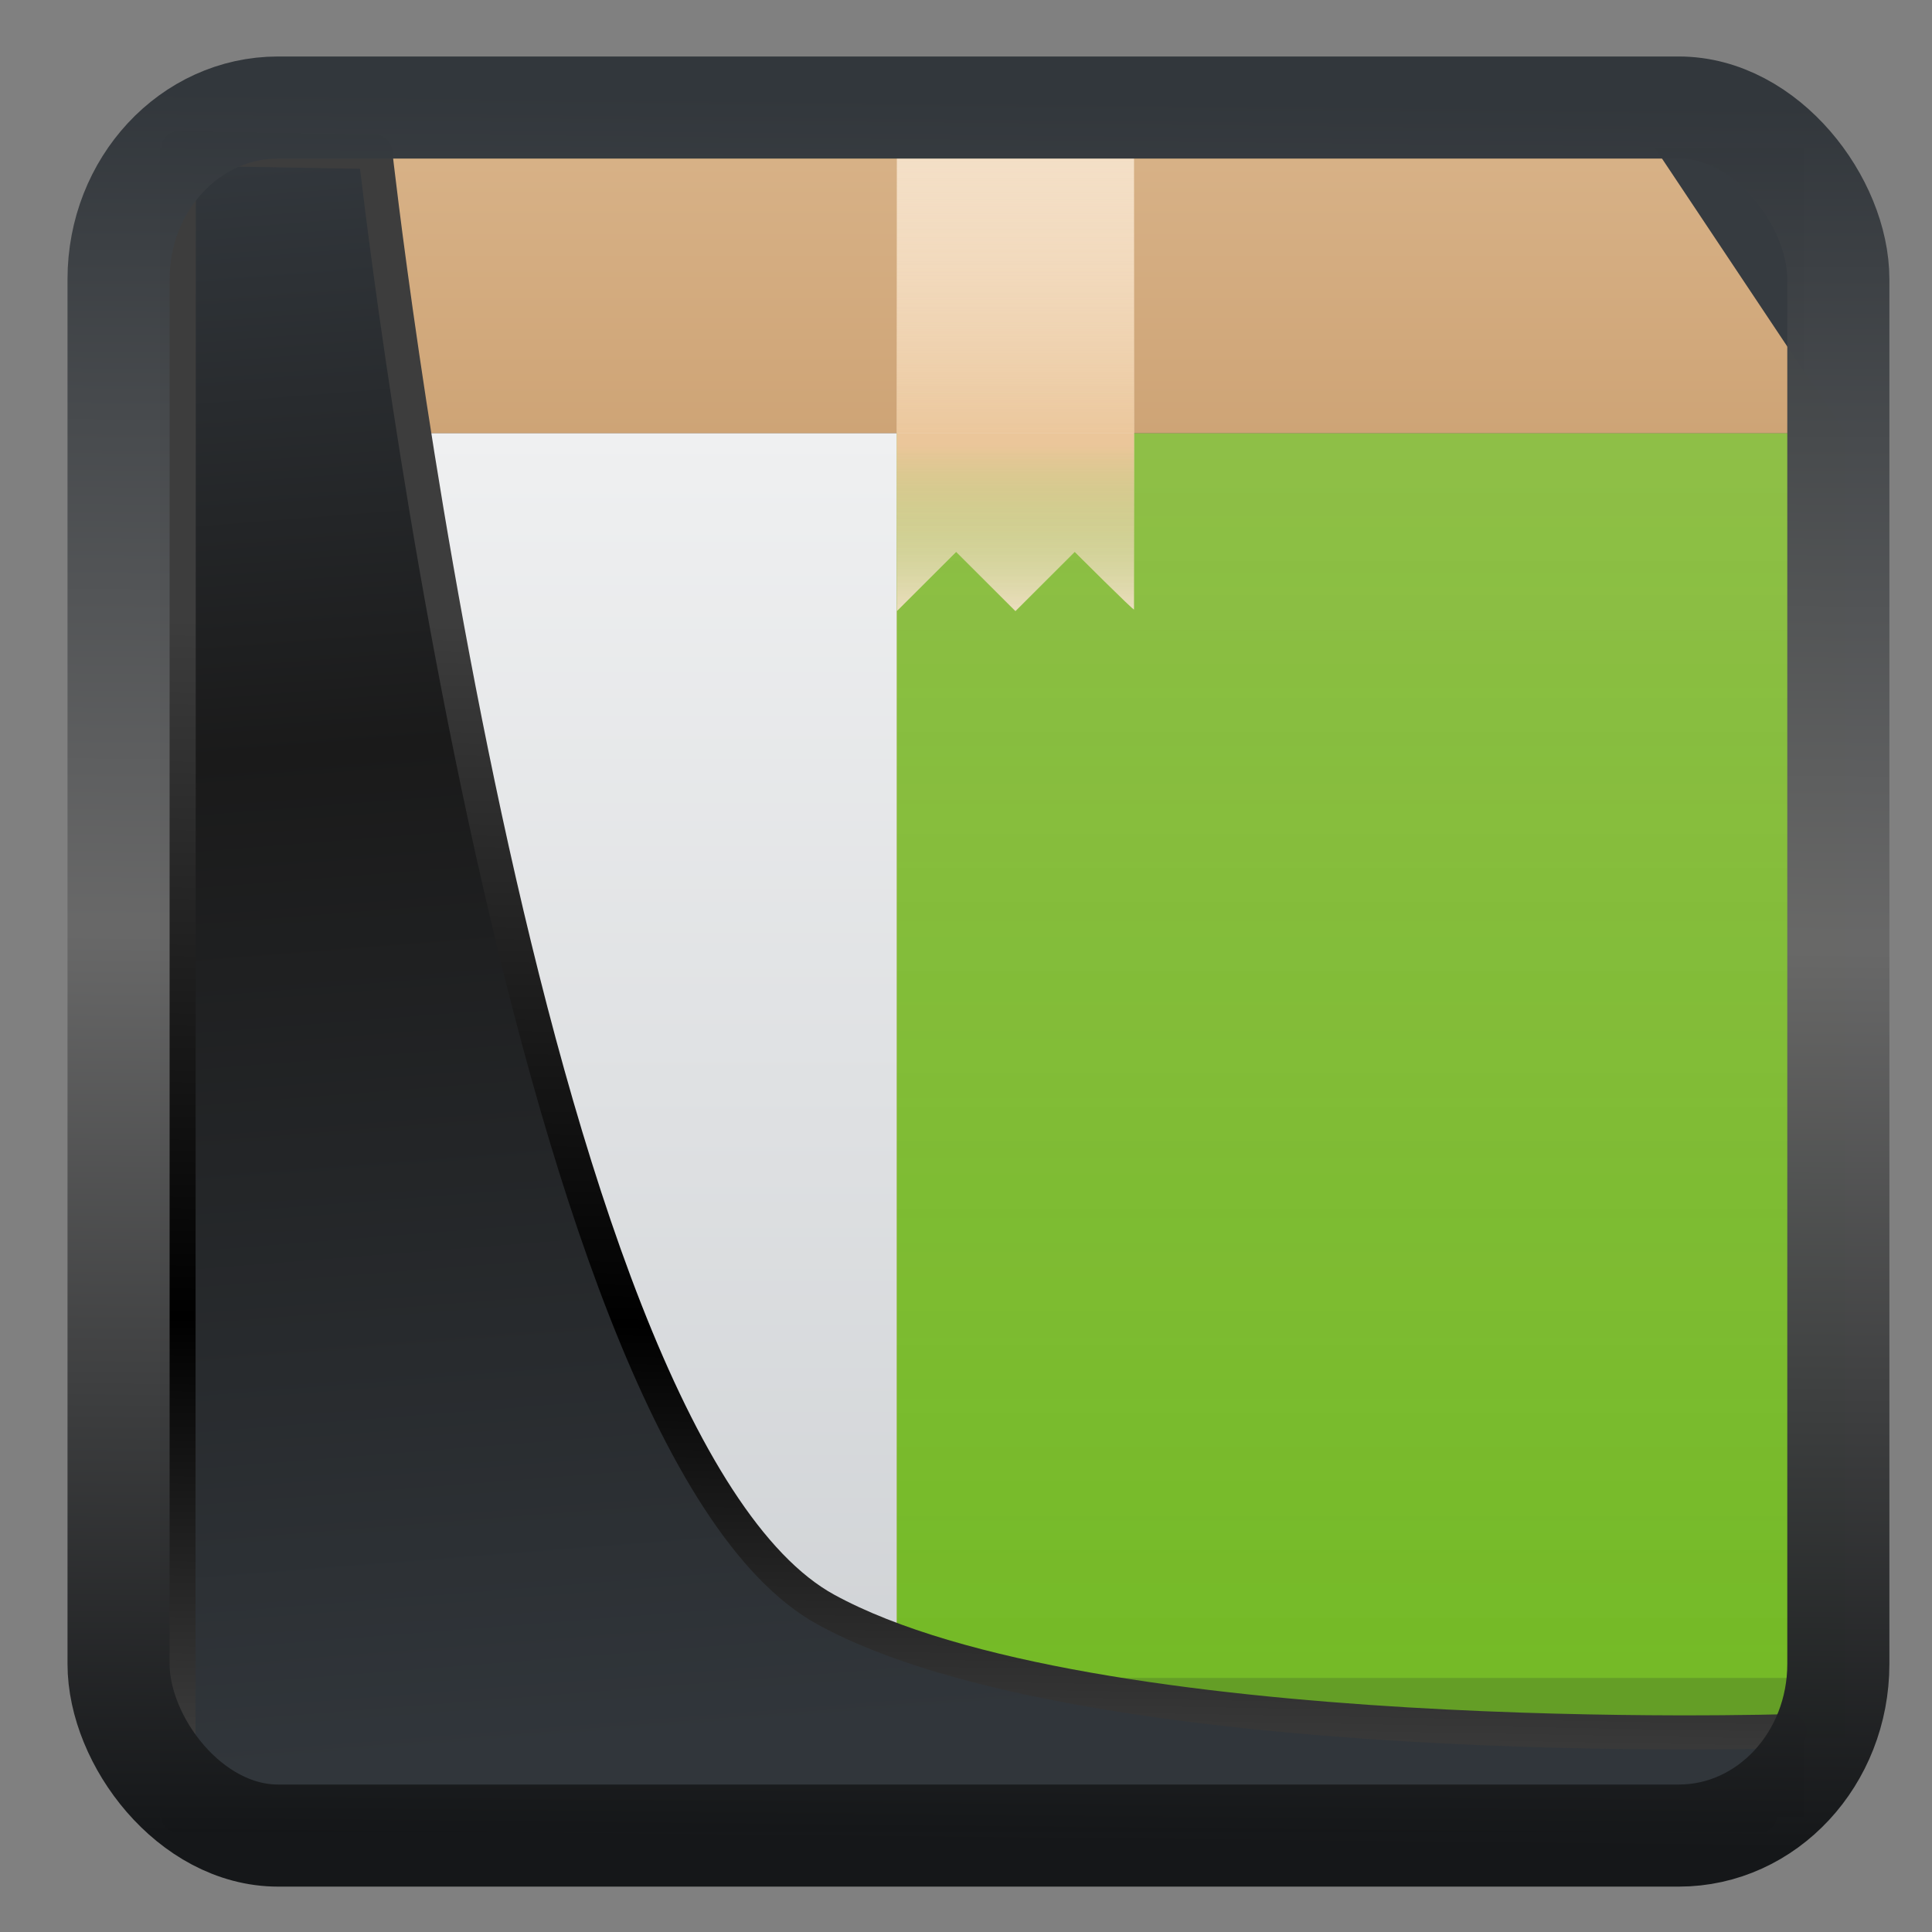 <svg width="22" height="22" version="1.1" viewBox="0 0 22 22" xmlns="http://www.w3.org/2000/svg" xmlns:xlink="http://www.w3.org/1999/xlink">
<rect x="0" y="0" width="22" height="22" fill="#808080" stroke="none"/>
<defs>
<linearGradient id="linearGradient3403" x1="6.949" x2="11.215" y1="4.555" y2="59.052" gradientUnits="userSpaceOnUse">
<stop style="stop-color:#32373c" offset="0"/>
<stop style="stop-color:#1a1a1a" offset=".368"/>
<stop style="stop-color:#31363b" offset="1"/>
</linearGradient>
<linearGradient id="linearGradient20558" x1="25.802" x2="25.111" y1="20.374" y2="58.913" gradientUnits="userSpaceOnUse">
<stop style="stop-color:#3d3d3d" offset="0"/>
<stop offset=".618"/>
<stop style="stop-color:#3d3d3d" offset="1"/>
</linearGradient>
<linearGradient id="linearGradient4557" x1="43.5" x2="44.142" y1="64.012" y2=".306" gradientTransform="translate(.361 -.13)" gradientUnits="userSpaceOnUse">
<stop style="stop-color:#141618" offset="0"/>
<stop style="stop-color:#686868" offset=".518"/>
<stop style="stop-color:#31363b" offset="1"/>
</linearGradient>
<linearGradient id="linearGradient919" x1="7.401" x2="33.063" y1="41.743" y2="7.107" gradientTransform="matrix(.445 0 0 .445 .421 .351)" gradientUnits="userSpaceOnUse">
<stop style="stop-opacity:.996" offset="0"/>
<stop style="stop-color:#353a3f;stop-opacity:.996" offset="1"/>
</linearGradient>
<linearGradient id="p" x1="25" x2="25" y1="8" y2="2" gradientTransform="matrix(.675 0 0 .675 -.003 .529)" gradientUnits="userSpaceOnUse" xlink:href="#j"/>
<linearGradient id="j" x2="0" y1="30" y2="8" gradientUnits="userSpaceOnUse">
<stop stop-color="#cea476" offset="0"/>
<stop stop-color="#dab58b" offset="1"/>
</linearGradient>
<linearGradient id="k" x2="0" y1="30" y2="8" gradientUnits="userSpaceOnUse">
<stop stop-color="#cfd2d5" offset="0"/>
<stop stop-color="#eff0f1" offset="1"/>
</linearGradient>
<linearGradient id="o" x1="411.43" x2="411.43" y1="543.8" y2="512.8" gradientTransform="matrix(.236 0 0 .479 -80.996 -239.7)" gradientUnits="userSpaceOnUse">
<stop stop-color="#73ba25" offset="0"/>
<stop stop-color="#81c13b" stop-opacity=".85" offset="1"/>
</linearGradient>
<linearGradient id="n" x1="411.57" x2="411.57" y1="512.8" y2="503.8" gradientTransform="matrix(.667 0 0 .667 -256.38 -333.87)" gradientUnits="userSpaceOnUse" xlink:href="#i">
<stop stop-color="#ebc69a" offset="0"/>
<stop stop-color="#f4e0c8" stop-opacity="0" offset="1"/>
</linearGradient>
<linearGradient id="i" x1="408.57" x2="408.57" y1="512.8" y2="504.7" gradientTransform="matrix(.667 0 0 -.37 -256.38 197.93)" gradientUnits="userSpaceOnUse">
<stop stop-color="#ebc69a" offset="0"/>
<stop stop-color="#73ba25" stop-opacity="0" offset="1"/>
</linearGradient>
<linearGradient id="linearGradient956" x2="0" y1="30" y2="8" gradientTransform="matrix(.675 0 0 .675 -.003 .529)" gradientUnits="userSpaceOnUse" xlink:href="#j"/>
<linearGradient id="linearGradient958" x2="0" y1="30" y2="8" gradientTransform="matrix(.675 0 0 .675 -.003 .529)" gradientUnits="userSpaceOnUse" xlink:href="#k"/>
<linearGradient id="linearGradient960" x1="408.57" x2="408.57" y1="512.8" y2="504.7" gradientTransform="matrix(.667 0 0 -.37 -256.38 197.93)" gradientUnits="userSpaceOnUse" xlink:href="#i"/>
</defs>
<rect x="1.827" y="1.694" width="18.712" height="18.991" ry="0" style="fill-rule:evenodd;fill:url(#linearGradient919)"/>
<g transform="translate(.766 -.995)">
<path d="m4.047 1.879-2.7 4.05h18.898l-2.7-4.05h-12.824z" fill="url(#p)" fill-rule="evenodd" style="fill:url(#p);stroke-width:.675"/>
<path d="m1.347 5.929h18.898v14.849h-18.898z" fill="url(#j)" style="fill:url(#linearGradient956);stroke-width:.675"/>
<path d="m1.347 5.929h8.099v14.849h-8.099z" fill="url(#k)" style="fill:url(#linearGradient958);stroke-width:.675"/>
<path d="m9.446 5.929h10.799v14.849h-10.799z" fill="url(#o)" style="fill:url(#o);stroke-width:.675"/>
<path d="m2.022 16.728v3.375h3.375v-3.375zm0.675 0.675h0.675v0.675h0.675v-0.675h0.675v1.35h-0.675v0.675h-0.675v-0.675h-0.675z" fill="#5c4c3e" style="stroke-width:.675"/>
<g transform="matrix(.675 0 0 .675 -.003 .529)" stroke-opacity=".55" stroke-width="1.867">
<path d="m14 2v9l1-1 1 1 1-1s1 1 1 0.972v-8.972z" fill="#f4e0c8"/>
<path d="m14 2h4v6h-4z" fill="url(#n)" style="fill:url(#n)"/>
<path d="m14 8v3l1-1 1 1 1-1s1 1 1 0.973v-2.973z" fill="url(#i)" style="fill:url(#linearGradient960)"/>
</g>
<path d="m1.347 20.102v0.675h8.099v-0.675z" fill="#adb1b3" style="stroke-width:.675"/>
<path d="m9.446 20.102h10.799v0.675h-10.799z" fill="#649e26" style="stroke-width:.675"/>
</g>
<path transform="matrix(.334 0 0 .334 .465 .362)" d="m4.704 3.982-0.013 56.82h53.904l1.022-2.866s-23.875 0.766-32.844-4.14c-10.516-5.753-15.372-49.697-15.372-49.697z" style="fill:url(#linearGradient3403);mix-blend-mode:normal;stroke-linejoin:round;stroke-width:1.162;stroke:url(#linearGradient20558)"/>
<rect transform="matrix(.313 0 0 .313 1.027 1.038)" x="1.032" y=".596" width="62.567" height="62.867" rx="5.803" ry="6.245" style="fill:none;stroke-linejoin:round;stroke-miterlimit:7.8;stroke-opacity:.995;stroke-width:3.714;stroke:url(#linearGradient4557)"/>
</svg>
